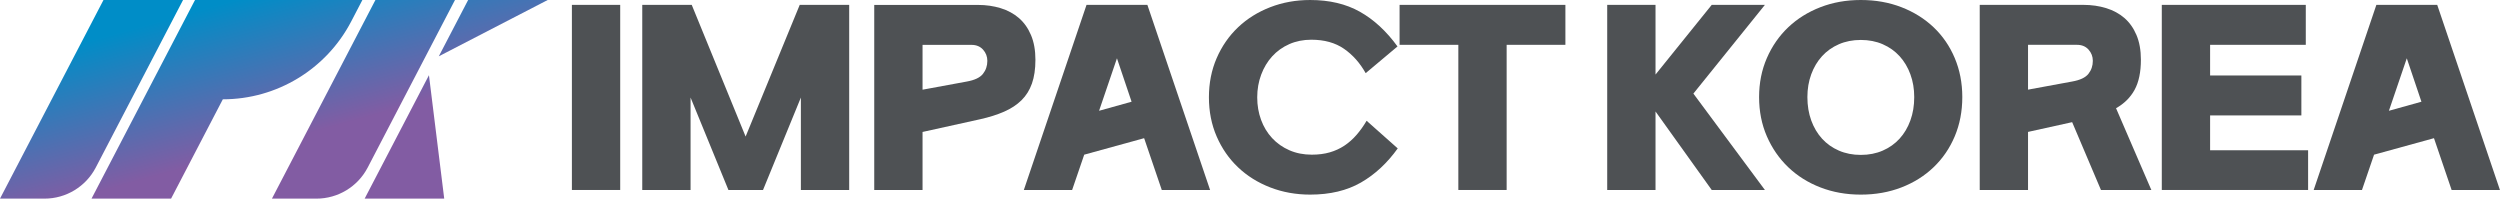 <svg width="3670" height="292" viewBox="0 0 3670 292" fill="none" xmlns="http://www.w3.org/2000/svg">
<path d="M151.902 0.006L0 291.578H65.365C96.978 291.578 125.953 273.991 140.565 245.962L268.708 0.006H151.902Z" fill="url(#paint0_linear_517_1278)"/>
<path d="M551.112 0.006L399.21 291.578H464.576C496.178 291.578 525.163 273.991 539.765 245.962L667.908 0.006H551.112Z" fill="url(#paint1_linear_517_1278)"/>
<path d="M687.218 0.006L644.159 82.648L804.014 0.006H687.218Z" fill="url(#paint2_linear_517_1278)"/>
<path d="M535.306 291.578H652.112L629.706 110.398L535.306 291.578Z" fill="url(#paint3_linear_517_1278)"/>
<path d="M403.062 0.006H286.266L134.344 291.578H251.15L327.106 145.792C406.327 145.792 478.969 101.719 515.588 31.458L531.972 0.006H403.062Z" fill="url(#paint4_linear_517_1278)"/>
<path d="M910.458 278.878H839.539V7.153H910.458V278.878Z" fill="#4E5154"/>
<path d="M1173.99 7.16H1246.61V278.886H1175.69V143.182L1120.12 278.886H1069.33L1013.75 143.182V278.886H942.834V7.16H1015.47L1094.56 200.464L1173.99 7.16Z" fill="#4E5154"/>
<path d="M1449.42 89.403C1449.42 83.033 1447.31 77.519 1443.11 72.851C1438.9 68.203 1433.28 65.874 1426.24 65.874H1354.3V131.675L1419.09 119.741C1430.67 117.69 1438.62 113.948 1442.94 108.484C1447.26 103.039 1449.42 96.669 1449.42 89.403ZM1283.38 7.229H1435.79C1447.59 7.229 1458.67 8.831 1469.02 12.006C1479.35 15.201 1488.28 20.019 1495.78 26.498C1503.27 32.978 1509.2 41.329 1513.52 51.551C1517.83 61.783 1520 73.826 1520 87.691C1520 101.327 1518.29 112.983 1514.88 122.637C1511.46 132.292 1506.35 140.484 1499.54 147.182C1492.71 153.881 1484.24 159.455 1474.14 163.884C1464.02 168.323 1452.37 172.016 1439.18 174.972L1354.3 193.714V278.954H1283.38V7.229Z" fill="#4E5154"/>
<path d="M1613.44 162.628L1661.17 149.321L1639.69 85.579L1613.44 162.628ZM1502.99 278.883L1595.02 7.157H1684.35L1776.41 278.883H1705.49L1679.58 202.849L1591.63 227.066L1573.89 278.883H1502.99Z" fill="#4E5154"/>
<path d="M1774.7 142.856C1774.7 121.945 1778.5 102.735 1786.12 85.227C1793.74 67.739 1804.19 52.679 1817.49 40.069C1830.78 27.448 1846.52 17.614 1864.7 10.567C1882.88 3.53 1902.44 0.006 1923.35 0.006C1951.53 0.006 1975.84 5.75 1996.3 17.226C2016.75 28.702 2035.16 45.682 2051.53 68.187L2004.82 107.393C1996.41 92.403 1985.79 80.459 1972.95 71.591C1960.11 62.732 1944.14 58.303 1925.04 58.303C1913.22 58.303 1902.44 60.463 1892.66 64.783C1882.88 69.102 1874.54 75.074 1867.6 82.679C1860.66 90.303 1855.27 99.271 1851.41 109.602C1847.54 119.954 1845.6 131.042 1845.6 142.856C1845.6 154.671 1847.48 165.699 1851.24 175.921C1854.98 186.143 1860.38 195.062 1867.43 202.676C1874.48 210.3 1882.95 216.262 1892.84 220.582C1902.71 224.902 1913.67 227.061 1925.73 227.061C1935.5 227.061 1944.31 225.917 1952.15 223.647C1960 221.378 1967.15 218.074 1973.63 213.754C1980.1 209.454 1986.02 204.209 1991.35 198.067C1996.7 191.936 2001.64 185.019 2006.18 177.285L2051.86 217.855C2036.41 239.443 2018.41 256.155 1997.84 267.97C1977.27 279.774 1952.43 285.687 1923.35 285.687C1902.44 285.687 1882.88 282.173 1864.7 275.126C1846.52 268.079 1830.78 258.245 1817.49 245.634C1804.19 233.024 1793.74 217.964 1786.12 200.466C1778.5 182.968 1774.7 163.758 1774.7 142.856Z" fill="#4E5154"/>
<path d="M2211.75 65.802V278.883H2140.85V65.802H2054.58V7.157H2298.01V65.802H2211.75Z" fill="#4E5154"/>
<path d="M2512.81 278.881L2430.3 163.641V278.881H2359.38V7.155H2430.3V109.436L2512.81 7.155H2590.88L2485.88 137.394L2590.88 278.881H2512.81Z" fill="#4E5154"/>
<path d="M2653.25 142.512C2653.25 155.003 2655.13 166.43 2658.88 176.761C2662.63 187.113 2667.92 196.041 2674.73 203.536C2681.56 211.031 2689.79 216.893 2699.46 221.083C2709.11 225.294 2719.85 227.394 2731.67 227.394C2743.49 227.394 2754.23 225.294 2763.89 221.083C2773.55 216.893 2781.78 211.031 2788.61 203.536C2795.42 196.041 2800.71 187.113 2804.45 176.761C2808.21 166.43 2810.09 155.003 2810.09 142.512C2810.09 130.468 2808.21 119.331 2804.45 109.109C2800.71 98.867 2795.42 90.008 2788.61 82.503C2781.78 75.009 2773.55 69.156 2763.89 64.956C2754.23 60.745 2743.49 58.645 2731.67 58.645C2719.85 58.645 2709.11 60.745 2699.46 64.956C2689.79 69.156 2681.56 75.009 2674.73 82.503C2667.92 90.008 2662.63 98.867 2658.88 109.109C2655.13 119.331 2653.25 130.468 2653.25 142.512ZM2582.35 142.512C2582.35 121.829 2586.15 102.729 2593.76 85.231C2601.38 67.743 2611.84 52.683 2625.13 40.062C2638.43 27.452 2654.16 17.618 2672.35 10.571C2690.53 3.524 2710.3 0 2731.67 0C2753.25 0 2773.14 3.524 2791.33 10.571C2809.51 17.618 2825.26 27.452 2838.55 40.062C2851.84 52.683 2862.19 67.743 2869.57 85.231C2876.95 102.729 2880.66 121.829 2880.66 142.512C2880.66 163.424 2876.95 182.624 2869.57 200.122C2862.19 217.62 2851.84 232.749 2838.55 245.459C2825.26 258.189 2809.51 268.083 2791.33 275.12C2773.14 282.167 2753.25 285.69 2731.67 285.69C2710.3 285.69 2690.53 282.167 2672.35 275.12C2654.16 268.083 2638.43 258.189 2625.13 245.459C2611.84 232.749 2601.38 217.62 2593.76 200.122C2586.15 182.624 2582.35 163.424 2582.35 142.512Z" fill="#4E5154"/>
<path d="M3072.27 89.333C3072.27 82.963 3070.16 77.449 3065.96 72.781C3061.75 68.132 3056.12 65.803 3049.09 65.803H2977.15V131.605L3041.93 119.671C3053.51 117.62 3061.47 113.878 3065.79 108.413C3070.11 102.969 3072.27 96.599 3072.27 89.333ZM2906.23 7.158H3058.63C3070.44 7.158 3081.52 8.761 3091.87 11.936C3102.2 15.131 3111.13 19.948 3118.62 26.428C3126.13 32.907 3132.04 41.258 3136.36 51.48C3140.67 61.712 3142.84 73.756 3142.84 87.621C3142.84 105.806 3139.77 120.517 3133.63 131.774C3127.5 143.031 3118.4 152.059 3106.35 158.867L3158.17 278.884H3084.2L3041.93 179.331L2977.15 193.644V278.884H2906.23V7.158Z" fill="#4E5154"/>
<path d="M3378.41 110.81V169.435H3244.43V220.585H3388.3V278.882H3173.51V7.156H3384.89V65.801H3244.43V110.81H3378.41Z" fill="#4E5154"/>
<path d="M3506.92 162.628L3554.66 149.321L3533.18 85.579L3506.92 162.628ZM3396.48 278.883L3488.51 7.157H3577.84L3669.9 278.883H3598.98L3573.07 202.849L3485.12 227.066L3467.38 278.883H3396.48Z" fill="#4E5154"/>
<defs>
<linearGradient id="paint0_linear_517_1278" x1="78.363" y1="-54.993" x2="199.458" y2="379.295" gradientUnits="userSpaceOnUse">
<stop stop-color="#008DC7"/>
<stop offset="0.276" stop-color="#008DC7"/>
<stop offset="0.76" stop-color="#825CA3"/>
<stop offset="1" stop-color="#825CA3"/>
</linearGradient>
<linearGradient id="paint1_linear_517_1278" x1="448.768" y1="-158.276" x2="569.864" y2="276.012" gradientUnits="userSpaceOnUse">
<stop stop-color="#008DC7"/>
<stop offset="0.276" stop-color="#008DC7"/>
<stop offset="0.76" stop-color="#825CA3"/>
<stop offset="1" stop-color="#825CA3"/>
</linearGradient>
<linearGradient id="paint2_linear_517_1278" x1="652.58" y1="-215.106" x2="773.675" y2="219.182" gradientUnits="userSpaceOnUse">
<stop stop-color="#008DC7"/>
<stop offset="0.276" stop-color="#008DC7"/>
<stop offset="0.76" stop-color="#825CA3"/>
<stop offset="1" stop-color="#825CA3"/>
</linearGradient>
<linearGradient id="paint3_linear_517_1278" x1="479.901" y1="-166.958" x2="600.997" y2="267.33" gradientUnits="userSpaceOnUse">
<stop stop-color="#008DC7"/>
<stop offset="0.276" stop-color="#008DC7"/>
<stop offset="0.76" stop-color="#825CA3"/>
<stop offset="1" stop-color="#825CA3"/>
</linearGradient>
<linearGradient id="paint4_linear_517_1278" x1="262.83" y1="-106.429" x2="383.925" y2="327.86" gradientUnits="userSpaceOnUse">
<stop stop-color="#008DC7"/>
<stop offset="0.276" stop-color="#008DC7"/>
<stop offset="0.76" stop-color="#825CA3"/>
<stop offset="1" stop-color="#825CA3"/>
</linearGradient>
</defs>
</svg>
